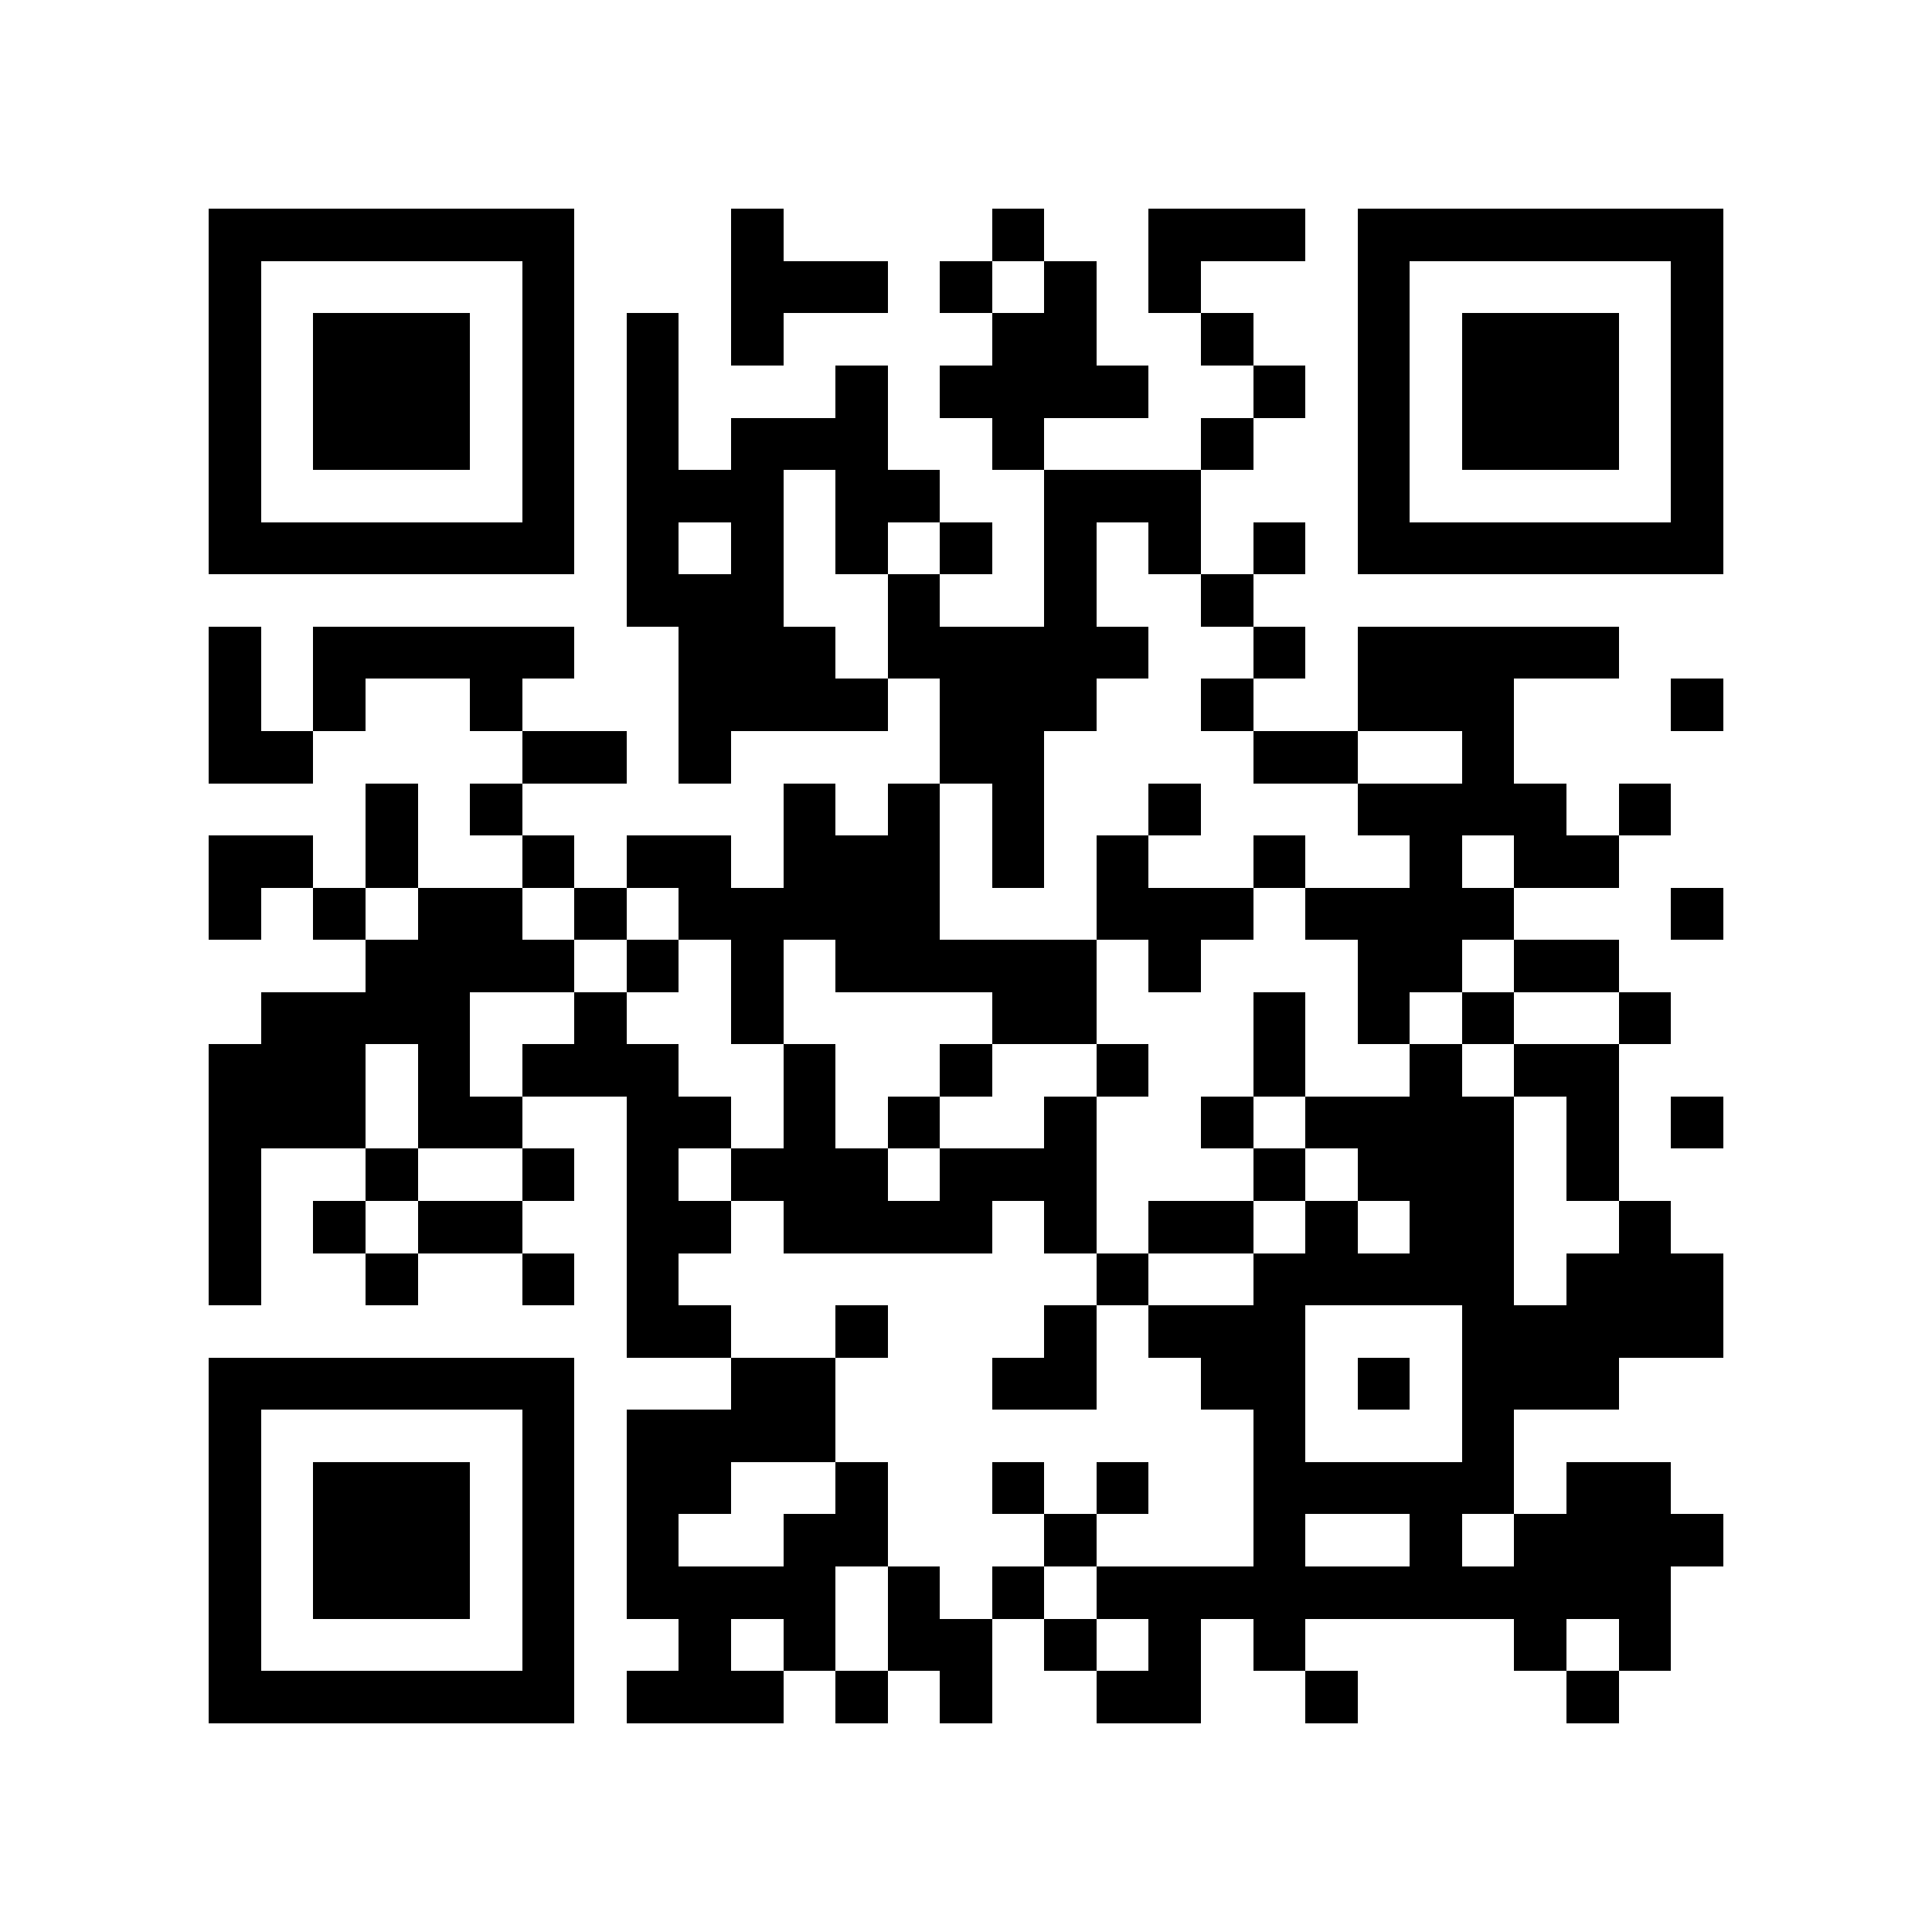 <?xml version="1.0" encoding="utf-8"?><!DOCTYPE svg PUBLIC "-//W3C//DTD SVG 1.1//EN" "http://www.w3.org/Graphics/SVG/1.1/DTD/svg11.dtd"><svg xmlns="http://www.w3.org/2000/svg" viewBox="0 0 37 37" shape-rendering="crispEdges"><path fill="#ffffff" d="M0 0h37v37H0z"/><path stroke="#000000" d="M4 4.5h7m3 0h1m4 0h1m2 0h3m1 0h7M4 5.5h1m5 0h1m3 0h3m1 0h1m1 0h1m1 0h1m3 0h1m5 0h1M4 6.5h1m1 0h3m1 0h1m1 0h1m1 0h1m4 0h2m2 0h1m2 0h1m1 0h3m1 0h1M4 7.5h1m1 0h3m1 0h1m1 0h1m3 0h1m1 0h4m2 0h1m1 0h1m1 0h3m1 0h1M4 8.5h1m1 0h3m1 0h1m1 0h1m1 0h3m2 0h1m3 0h1m2 0h1m1 0h3m1 0h1M4 9.5h1m5 0h1m1 0h3m1 0h2m2 0h3m3 0h1m5 0h1M4 10.5h7m1 0h1m1 0h1m1 0h1m1 0h1m1 0h1m1 0h1m1 0h1m1 0h7M12 11.5h3m2 0h1m2 0h1m2 0h1M4 12.5h1m1 0h5m2 0h3m1 0h5m2 0h1m1 0h5M4 13.5h1m1 0h1m2 0h1m3 0h4m1 0h3m2 0h1m2 0h3m3 0h1M4 14.5h2m4 0h2m1 0h1m4 0h2m4 0h2m2 0h1M7 15.5h1m1 0h1m5 0h1m1 0h1m1 0h1m2 0h1m3 0h4m1 0h1M4 16.5h2m1 0h1m2 0h1m1 0h2m1 0h3m1 0h1m1 0h1m2 0h1m2 0h1m1 0h2M4 17.5h1m1 0h1m1 0h2m1 0h1m1 0h5m3 0h3m1 0h4m3 0h1M7 18.5h4m1 0h1m1 0h1m1 0h5m1 0h1m3 0h2m1 0h2M5 19.5h4m2 0h1m2 0h1m4 0h2m3 0h1m1 0h1m1 0h1m2 0h1M4 20.5h3m1 0h1m1 0h3m2 0h1m2 0h1m2 0h1m2 0h1m2 0h1m1 0h2M4 21.5h3m1 0h2m2 0h2m1 0h1m1 0h1m2 0h1m2 0h1m1 0h4m1 0h1m1 0h1M4 22.5h1m2 0h1m2 0h1m1 0h1m1 0h3m1 0h3m3 0h1m1 0h3m1 0h1M4 23.5h1m1 0h1m1 0h2m2 0h2m1 0h4m1 0h1m1 0h2m1 0h1m1 0h2m2 0h1M4 24.5h1m2 0h1m2 0h1m1 0h1m8 0h1m2 0h5m1 0h3M12 25.5h2m2 0h1m3 0h1m1 0h3m3 0h5M4 26.5h7m3 0h2m3 0h2m2 0h2m1 0h1m1 0h3M4 27.5h1m5 0h1m1 0h4m8 0h1m3 0h1M4 28.5h1m1 0h3m1 0h1m1 0h2m2 0h1m2 0h1m1 0h1m2 0h5m1 0h2M4 29.5h1m1 0h3m1 0h1m1 0h1m2 0h2m3 0h1m3 0h1m2 0h1m1 0h4M4 30.5h1m1 0h3m1 0h1m1 0h4m1 0h1m1 0h1m1 0h11M4 31.5h1m5 0h1m2 0h1m1 0h1m1 0h2m1 0h1m1 0h1m1 0h1m4 0h1m1 0h1M4 32.5h7m1 0h3m1 0h1m1 0h1m2 0h2m2 0h1m4 0h1"/></svg>
